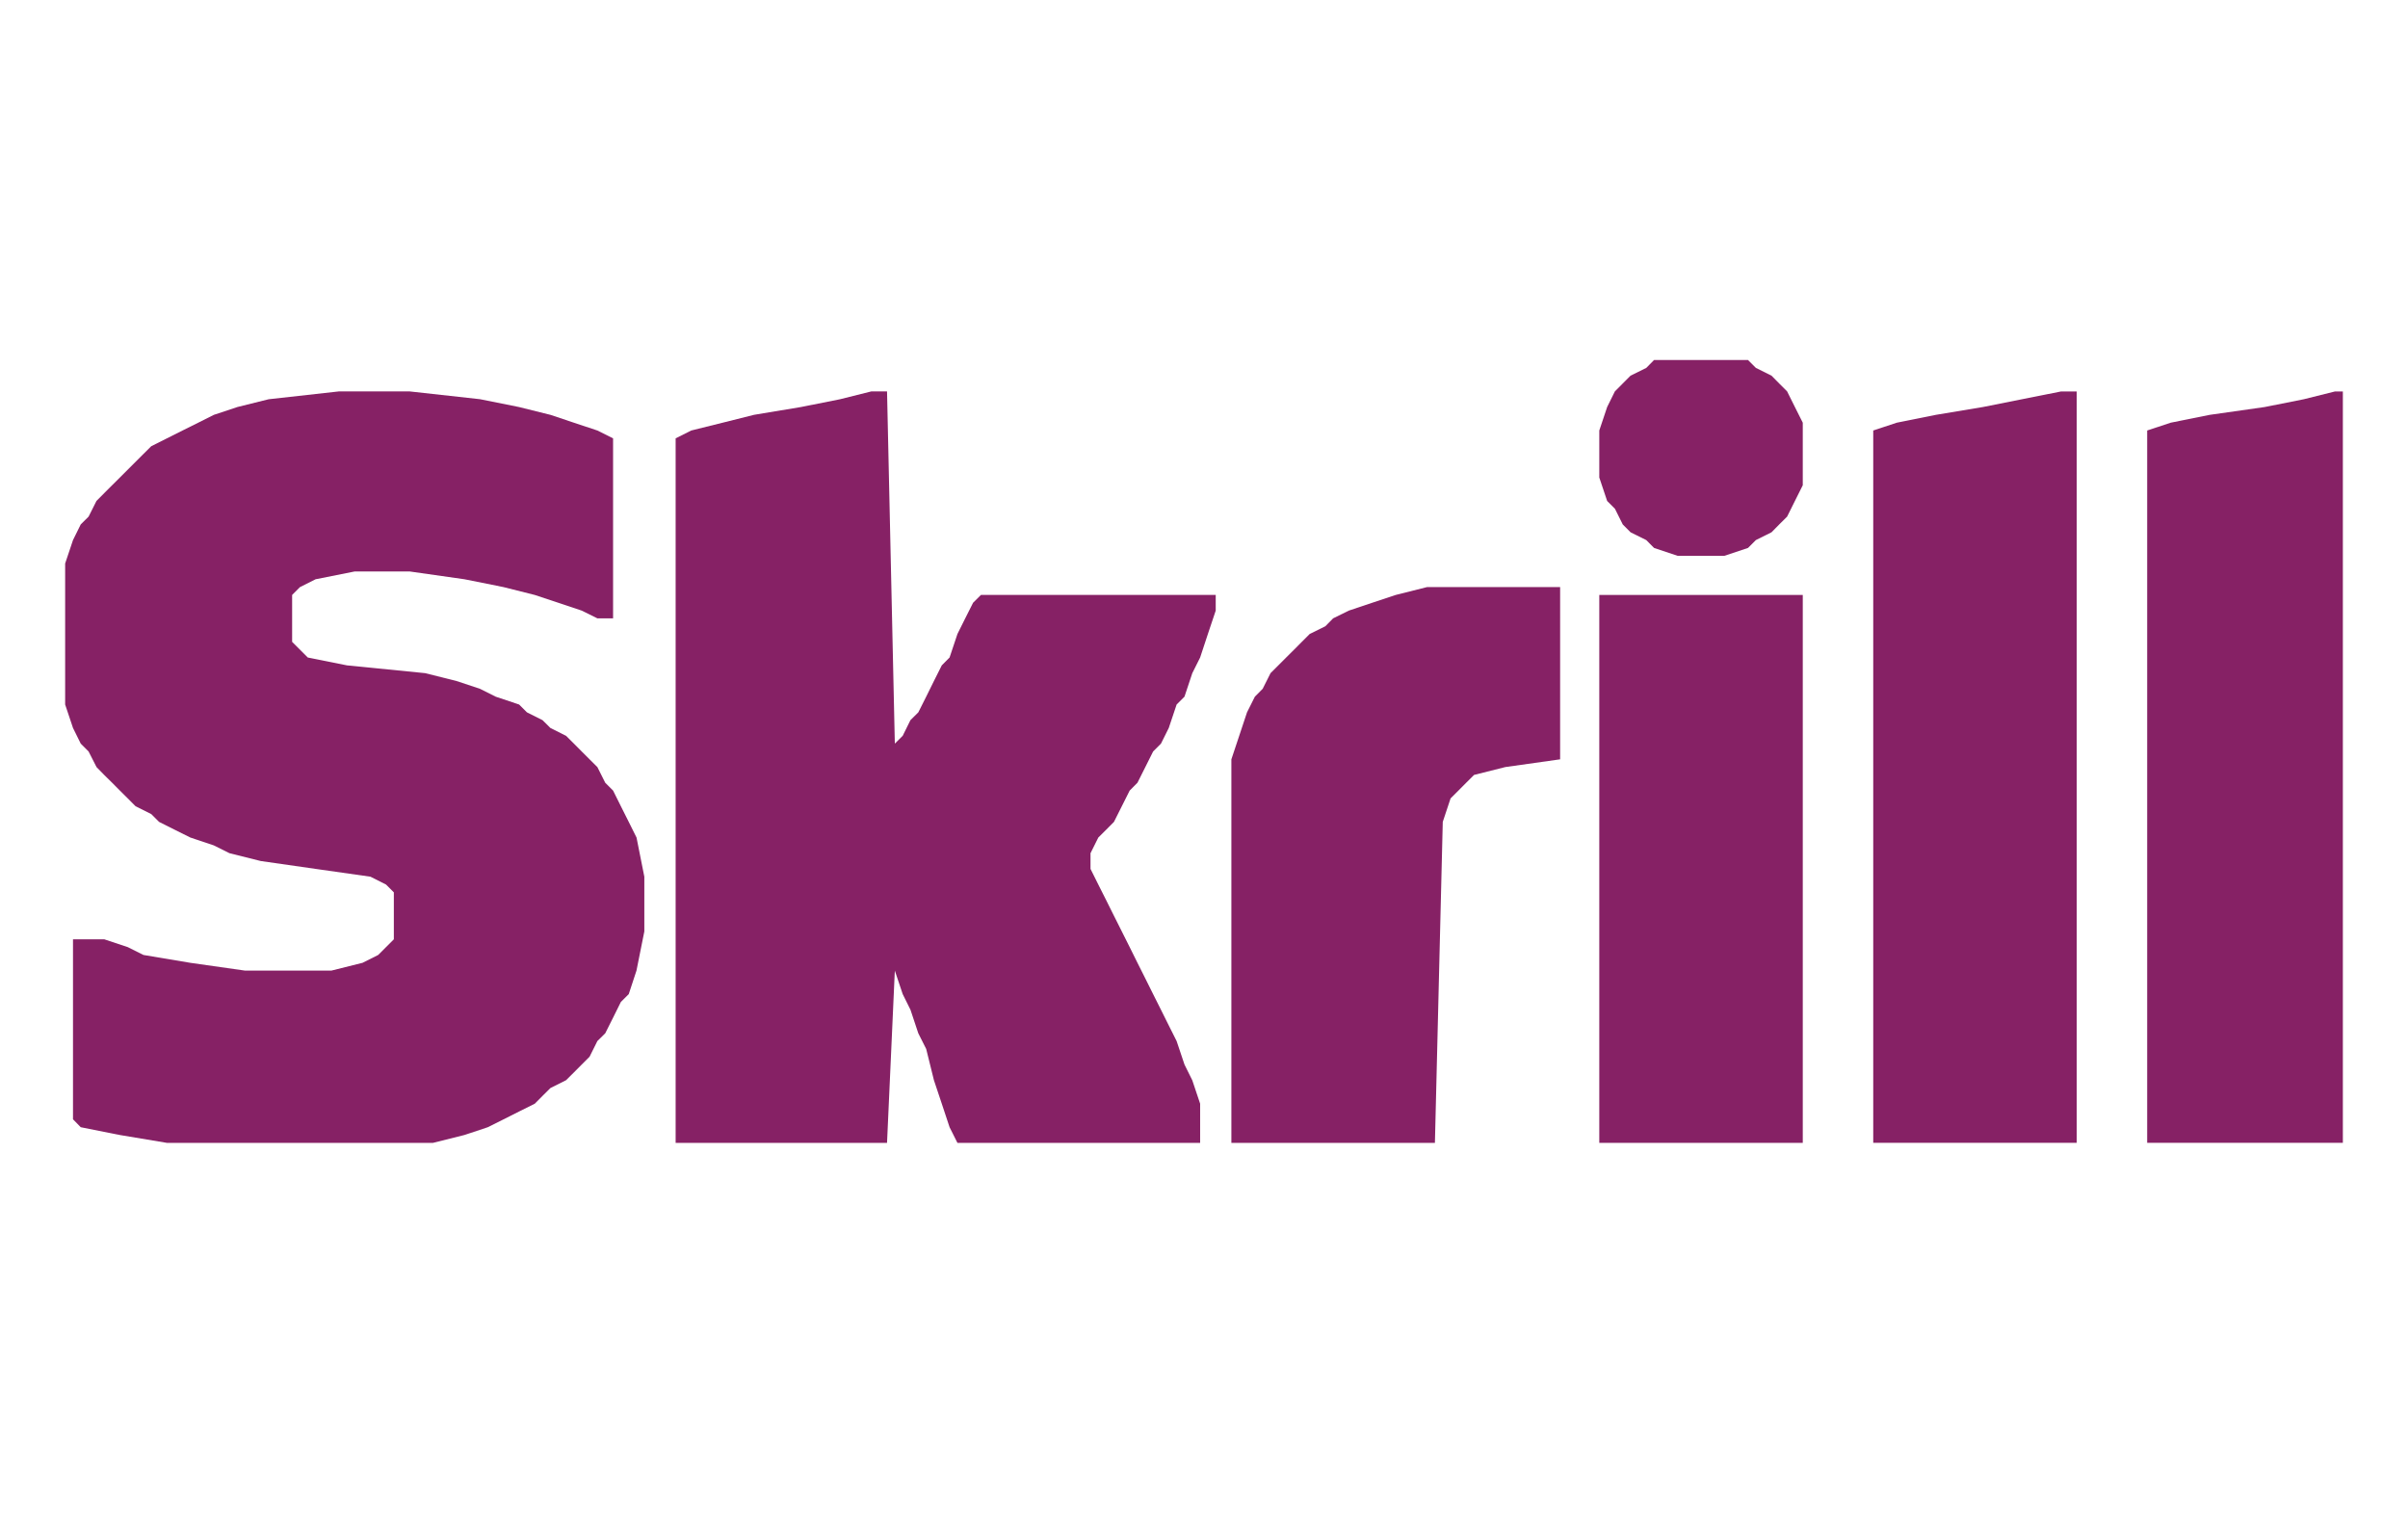 <svg xmlns="http://www.w3.org/2000/svg" xml:space="preserve" viewBox="0 0 38 24" role="img" width="38" height="24" aria-labelledby="pi-skrill_wallet"><title id="pi-skrill_wallet">Skrill Wallet</title><g id="Layer_x0020_1"><g id="_222201584" fill="#862165"><path id="_222201224" d="M25.98 5.805l-.249.123-.247.248-.122.247-.124.37v.742l.124.37.123.123.123.247.123.124.248.123.123.124.371.124h.74l.372-.124.124-.124.247-.123.122-.124.124-.123.123-.247.124-.248V6.67l-.124-.247-.123-.247-.124-.124-.122-.124-.247-.123-.124-.124h-1.483z"/><path id="_222201080" d="M4.24 6.3l-.495.123-.37.123-.247.124-.247.123-.247.124-.247.124-.124.123-.124.124-.123.123-.124.124-.123.122-.124.124-.123.124-.124.247-.124.123-.122.247-.124.37v2.225l.124.37.122.247.124.124.125.246.122.125.124.122.123.124.124.123.123.124.248.124.123.123.247.124.247.123.37.124.247.123.495.124.865.124.865.123.246.124.123.123v.741l-.123.123-.124.124-.247.124-.493.123H3.869l-.865-.123-.74-.124-.248-.124-.37-.123h-.494v2.84l.122.125.618.123.742.124h4.199l.495-.124.37-.123.248-.124.246-.124.247-.123.123-.124.124-.123.247-.124.124-.123.123-.124.124-.124.123-.247.124-.122.124-.247.123-.248.124-.123.122-.371.124-.618v-.864l-.123-.618-.123-.247-.124-.247-.123-.247-.124-.124-.124-.247-.123-.122-.124-.124-.123-.124-.124-.123-.247-.124-.124-.123-.247-.124-.123-.123-.37-.124-.247-.124-.371-.123-.494-.124-1.235-.123-.618-.124-.123-.123-.124-.124v-.74l.124-.124.247-.124.618-.123h.864l.865.123.618.124.493.124.371.123.37.124.247.122h.248v-2.84l-.248-.124-.37-.123-.37-.124-.495-.123-.617-.124-1.112-.123H5.351z"/><path id="_223209424" d="M13.256 6.3l-.618.123-.74.123-.494.124-.495.123-.247.124v11.117h3.336l.123-2.718.124.37.123.248.123.37.125.248.122.493.124.371.123.371.124.247h3.83v-.618l-.124-.37-.123-.248-.124-.37-.124-.247-.123-.247-.124-.247-.123-.247-.124-.247-.123-.248-.124-.247-.124-.247-.123-.247-.124-.246-.123-.247v-.248l.123-.247.124-.123.123-.124.124-.247.124-.247.123-.124.124-.247.123-.246.124-.124.123-.247.124-.37.124-.124.123-.37.124-.248.122-.37.124-.37v-.247H15.48l-.124.123-.124.246-.123.247-.124.371-.123.124-.124.247-.122.247-.124.247-.125.124-.122.247-.124.123-.123-5.558h-.247z"/><path id="_223209088" d="M22.026 9.388l-.37.123-.37.124-.248.122-.123.125-.247.122-.124.124-.123.124-.124.123-.124.124-.123.123-.124.247-.123.124-.124.247-.123.37-.124.372v6.052h3.212l.124-5.065.123-.37.124-.124.123-.124.124-.123.493-.124.865-.122V9.264h-2.1z"/><path id="_223208920" d="M25.238 18.034h3.211V9.388h-3.211z"/><path id="_222201272" d="M31.908 6.3l-.618.123-.74.123-.618.124-.371.123v11.24h3.211V6.177h-.247z"/><path id="_222201680" d="M36.355 6.3l-.618.123-.865.123-.617.124-.371.123v11.24h3.088V6.177h-.124z"/></g></g></svg>